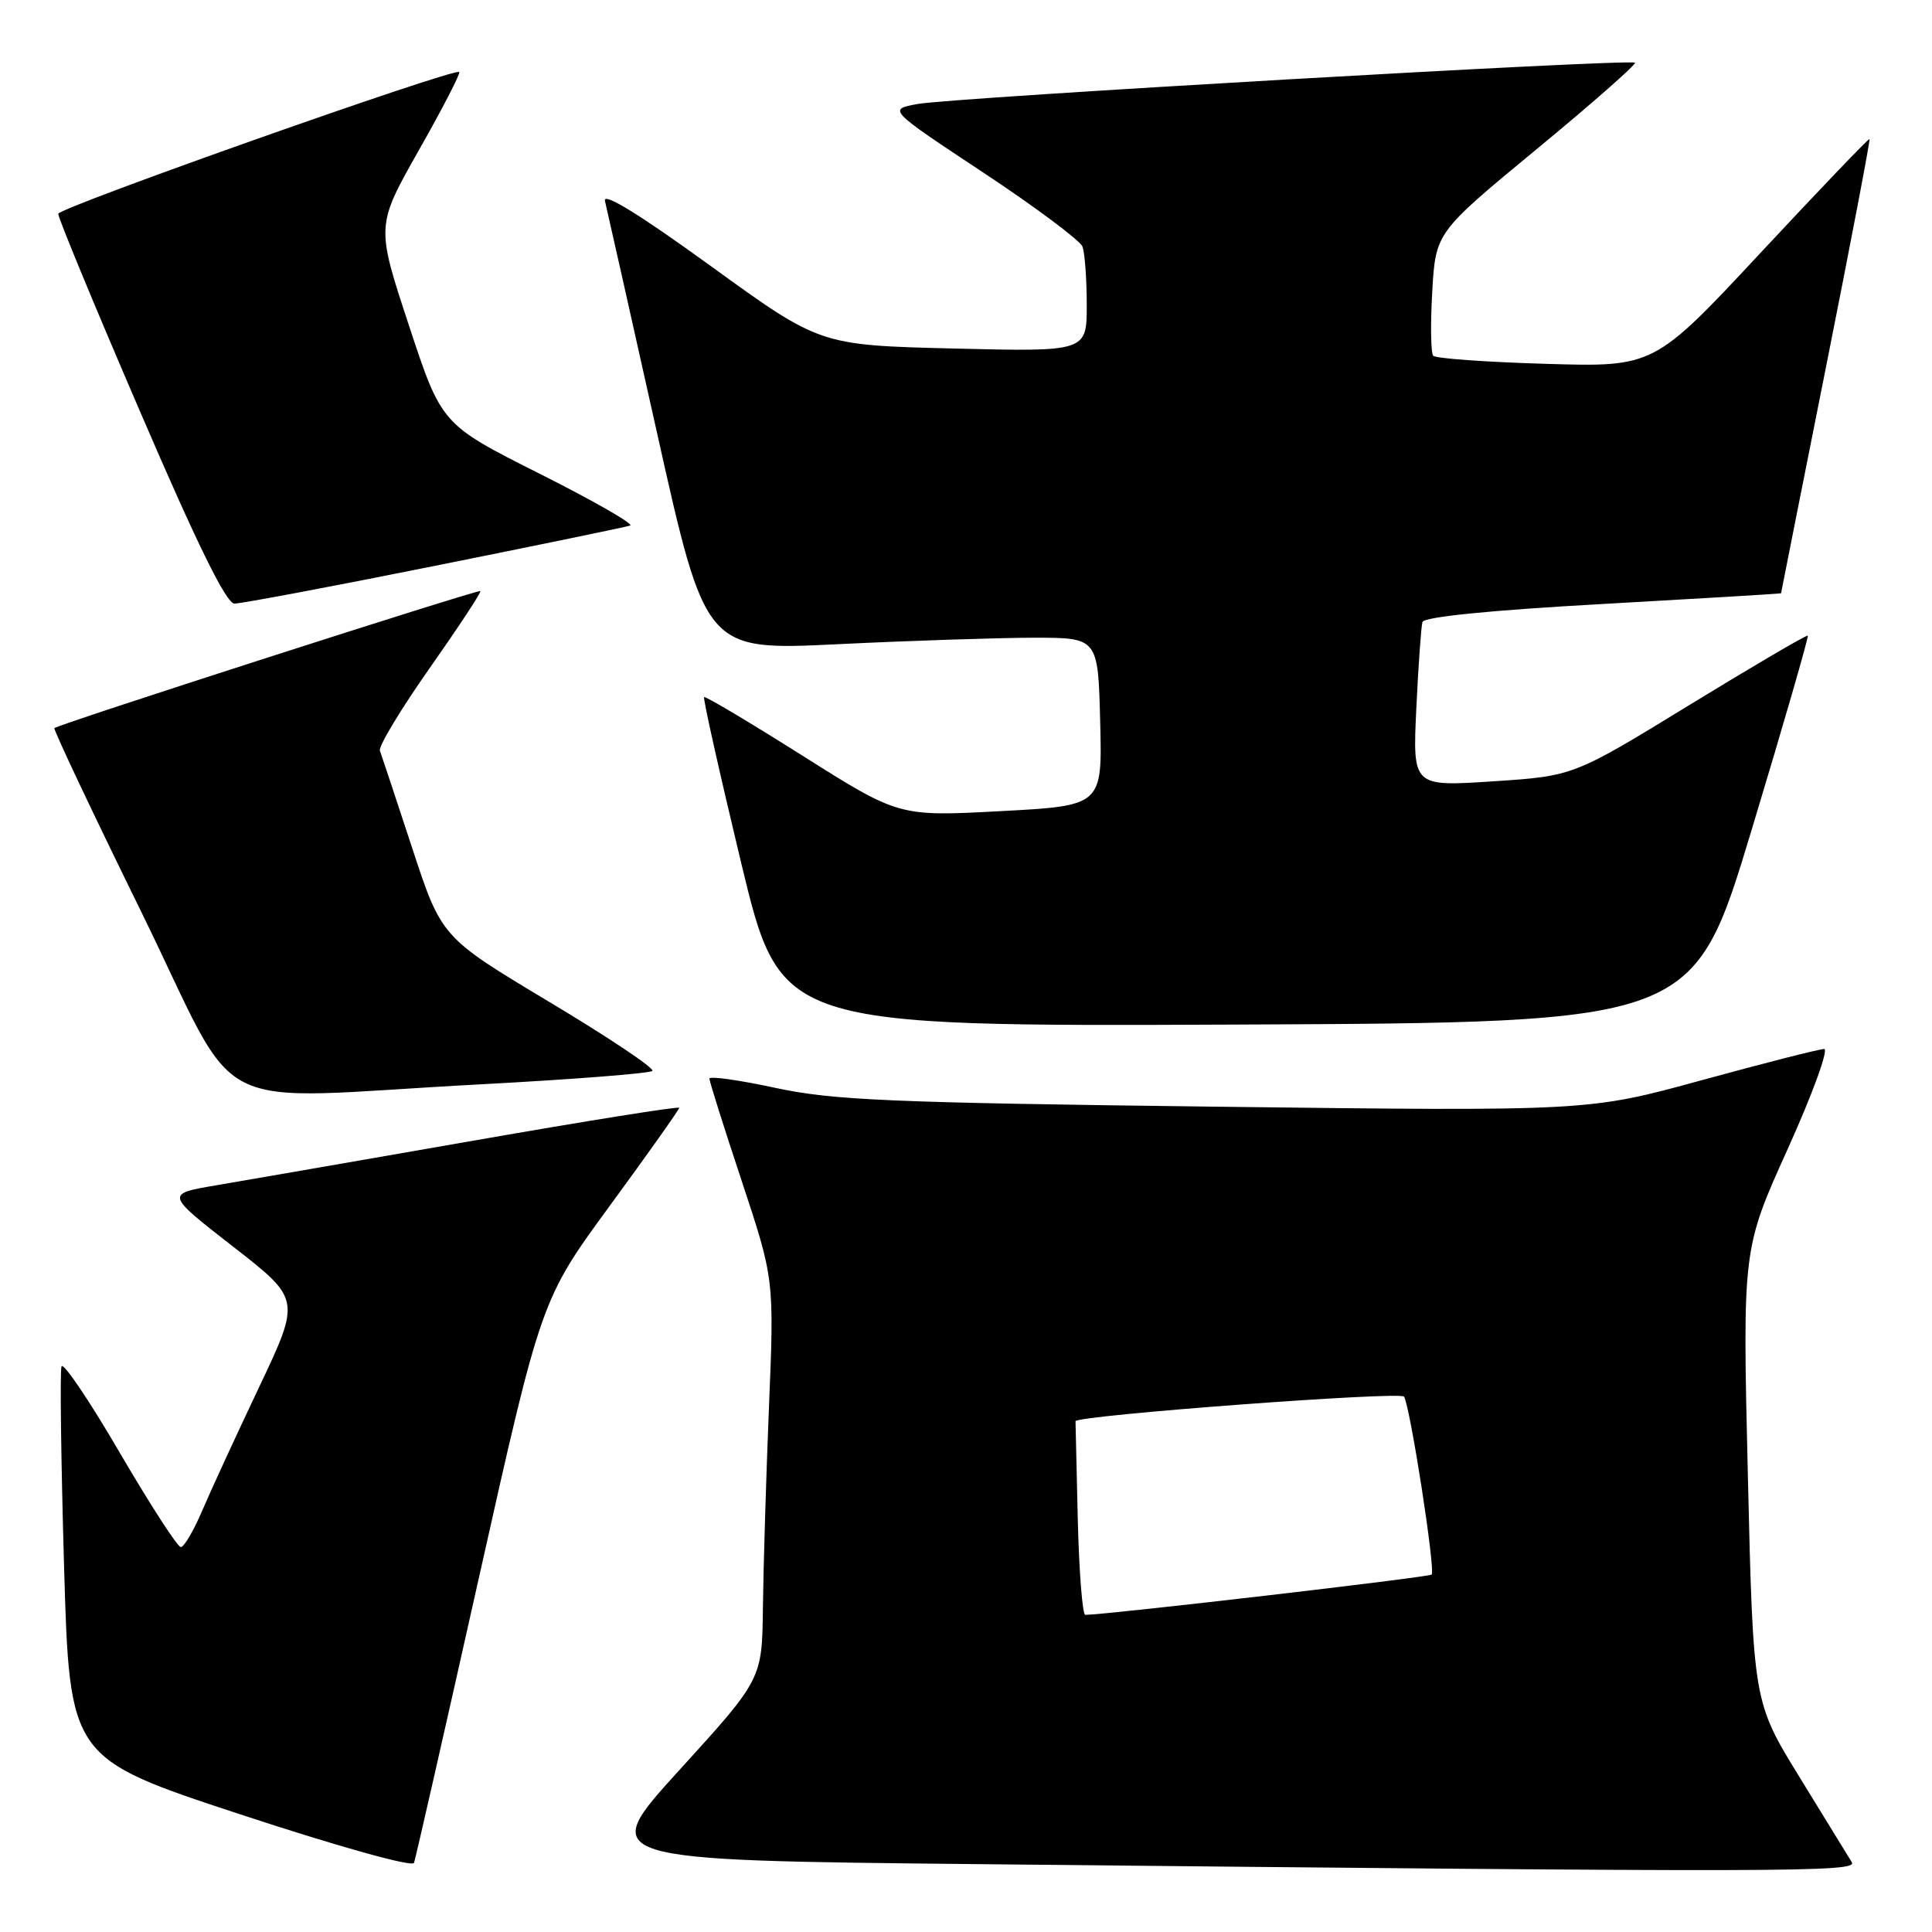 <?xml version="1.0" encoding="UTF-8" standalone="no"?>
<!DOCTYPE svg PUBLIC "-//W3C//DTD SVG 1.1//EN" "http://www.w3.org/Graphics/SVG/1.1/DTD/svg11.dtd" >
<svg xmlns="http://www.w3.org/2000/svg" xmlns:xlink="http://www.w3.org/1999/xlink" version="1.1" viewBox="0 0 256 256">
 <g >
 <path fill="currentColor"
d=" M 63.47 209.00 C 71.72 172.17 71.72 172.17 80.86 159.69 C 85.89 152.82 90.00 147.02 90.00 146.79 C 90.00 146.56 77.74 148.52 62.75 151.14 C 47.76 153.76 32.44 156.41 28.70 157.05 C 21.91 158.20 21.91 158.20 30.88 165.18 C 39.85 172.16 39.85 172.16 34.32 183.83 C 31.27 190.25 27.87 197.64 26.76 200.25 C 25.64 202.86 24.38 205.00 23.96 205.00 C 23.53 205.00 19.88 199.35 15.85 192.46 C 11.83 185.56 8.36 180.43 8.15 181.06 C 7.93 181.70 8.09 193.64 8.49 207.60 C 9.23 232.97 9.23 232.97 31.86 240.42 C 44.87 244.70 54.65 247.43 54.86 246.84 C 55.06 246.28 58.94 229.25 63.47 209.00 Z  M 245.37 246.75 C 244.95 246.06 241.85 241.00 238.46 235.50 C 232.31 225.50 232.31 225.50 231.60 195.50 C 230.89 165.50 230.89 165.50 236.88 152.25 C 240.17 144.96 242.34 139.00 241.71 139.00 C 241.07 139.00 233.79 140.86 225.53 143.12 C 210.50 147.25 210.50 147.25 161.00 146.64 C 117.79 146.11 110.39 145.79 102.75 144.15 C 97.94 143.11 94.00 142.56 94.00 142.92 C 94.00 143.29 95.93 149.41 98.30 156.54 C 102.59 169.50 102.59 169.50 101.89 186.50 C 101.51 195.85 101.15 207.78 101.09 213.00 C 100.98 222.50 100.98 222.50 90.06 234.50 C 79.13 246.50 79.13 246.50 129.81 247.01 C 237.58 248.11 246.17 248.09 245.37 246.75 Z  M 63.67 143.68 C 75.86 143.03 86.11 142.23 86.44 141.90 C 86.77 141.56 80.62 137.45 72.77 132.75 C 58.50 124.20 58.50 124.20 54.61 112.35 C 52.47 105.83 50.55 100.04 50.34 99.47 C 50.13 98.91 53.10 93.98 56.94 88.52 C 60.78 83.05 63.80 78.47 63.65 78.32 C 63.39 78.06 7.77 95.95 7.21 96.48 C 7.04 96.63 12.22 107.58 18.71 120.81 C 32.35 148.64 26.48 145.65 63.67 143.68 Z  M 232.09 110.00 C 236.33 95.97 239.68 84.38 239.54 84.23 C 239.41 84.08 232.37 88.21 223.90 93.39 C 208.50 102.83 208.50 102.83 197.84 103.53 C 187.18 104.23 187.18 104.23 187.67 93.86 C 187.94 88.16 188.31 83.01 188.48 82.42 C 188.69 81.74 197.46 80.86 212.40 80.03 C 225.38 79.30 236.00 78.67 236.00 78.61 C 236.00 78.55 238.69 65.02 241.97 48.55 C 245.25 32.08 247.84 18.52 247.72 18.42 C 247.60 18.33 241.12 25.09 233.33 33.45 C 219.17 48.64 219.17 48.64 204.83 48.21 C 196.95 47.98 190.24 47.50 189.91 47.14 C 189.59 46.79 189.53 42.97 189.78 38.65 C 190.23 30.81 190.23 30.81 203.63 19.75 C 211.00 13.67 216.85 8.52 216.64 8.31 C 216.09 7.76 126.24 12.93 121.58 13.78 C 117.65 14.50 117.65 14.50 130.25 22.84 C 137.19 27.43 143.11 31.86 143.43 32.67 C 143.74 33.49 144.00 36.97 144.00 40.39 C 144.00 46.61 144.00 46.61 126.32 46.18 C 108.65 45.74 108.65 45.74 94.18 35.25 C 84.68 28.37 79.86 25.40 80.16 26.63 C 80.41 27.66 83.52 41.49 87.06 57.36 C 93.50 86.21 93.50 86.21 111.00 85.36 C 120.62 84.89 132.32 84.51 137.00 84.50 C 145.50 84.50 145.50 84.50 145.78 95.63 C 146.06 106.76 146.06 106.76 132.59 107.48 C 119.11 108.20 119.11 108.20 106.35 100.14 C 99.33 95.71 93.46 92.21 93.30 92.37 C 93.13 92.53 95.35 102.42 98.21 114.34 C 103.43 136.02 103.43 136.02 163.91 135.76 C 224.39 135.50 224.39 135.50 232.09 110.00 Z  M 57.56 74.99 C 71.28 72.24 82.95 69.83 83.50 69.64 C 84.05 69.46 78.65 66.36 71.50 62.77 C 58.50 56.23 58.50 56.23 54.17 43.07 C 49.83 29.92 49.83 29.92 55.51 19.89 C 58.64 14.37 61.04 9.72 60.85 9.54 C 60.21 8.96 7.81 27.49 7.72 28.33 C 7.67 28.79 12.55 40.59 18.57 54.56 C 26.12 72.11 29.98 79.97 31.06 79.98 C 31.91 79.99 43.84 77.75 57.56 74.99 Z  M 142.81 201.25 C 142.64 194.24 142.51 188.42 142.51 188.32 C 142.58 187.55 185.59 184.33 186.04 185.06 C 186.87 186.41 190.23 208.10 189.70 208.64 C 189.35 208.99 147.09 213.91 143.81 213.98 C 143.43 213.99 142.98 208.26 142.81 201.25 Z "/>
</g>
</svg>